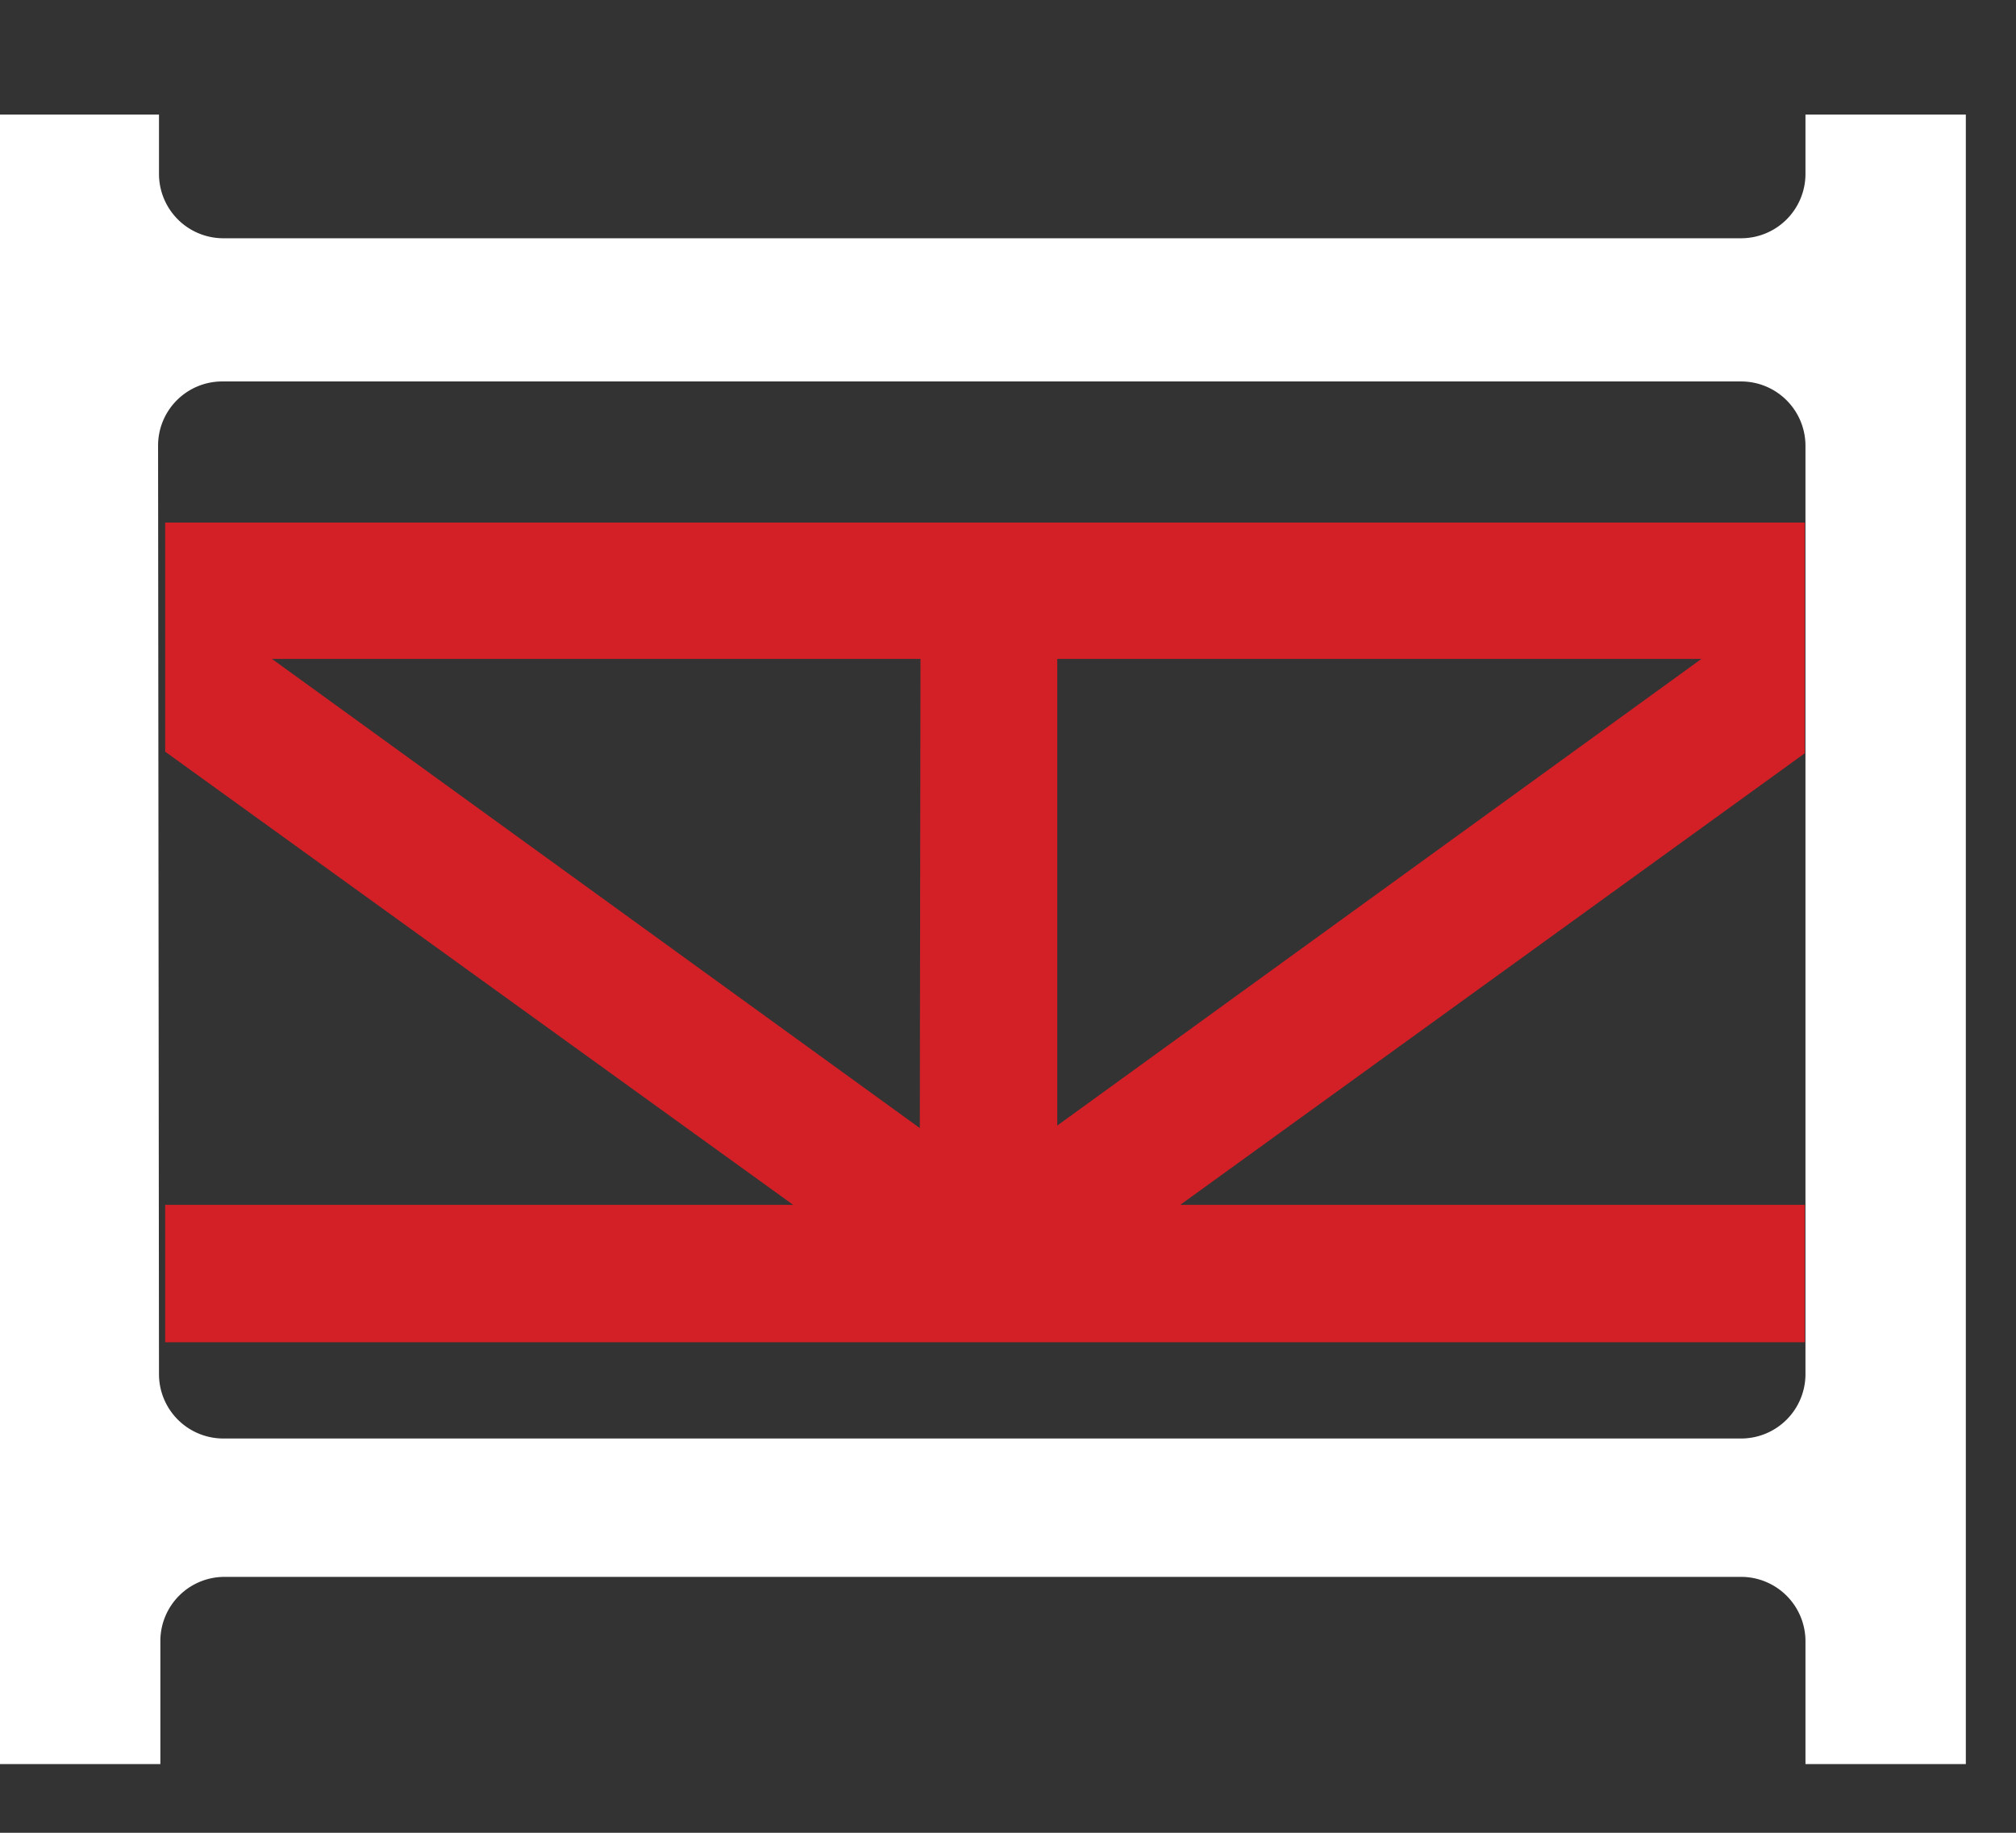 <svg id="Layer_1" data-name="Layer 1" xmlns="http://www.w3.org/2000/svg" viewBox="0 0 88 80">
  <rect x="0" y="0" width="88" height="80" fill="#333333" stroke="none"/>
  <defs>
    <style>
      .cls-1 {
        fill: #d32027;
      }

      .cls-2 {
        fill: #fff;
      }
    </style>
  </defs>
  <title>Artboard 11</title>
  <g>
    <path class="cls-1" d="M34.62,52.59H7.21v6H78.78v-6H51.52L78.78,32.88V22.81H7.21v10ZM46.15,28.76H74.27L46.15,49.13Zm-6,20.48L11.87,28.76H40.18Z"/>
    <path class="cls-2" d="M7,71.64a2.8,2.8,0,0,1,2.81-2.81H76a2.81,2.81,0,0,1,2.81,2.81V77h7V5h-7V7.59a2.81,2.81,0,0,1-2.81,2.81H9.75A2.81,2.81,0,0,1,6.94,7.59V5H0V77H7Zm-.1-52.18a2.8,2.8,0,0,1,2.81-2.81H76a2.81,2.81,0,0,1,2.81,2.81V60A2.81,2.81,0,0,1,76,62.79H9.75A2.81,2.81,0,0,1,6.94,60Z"/>
  </g>
</svg>
